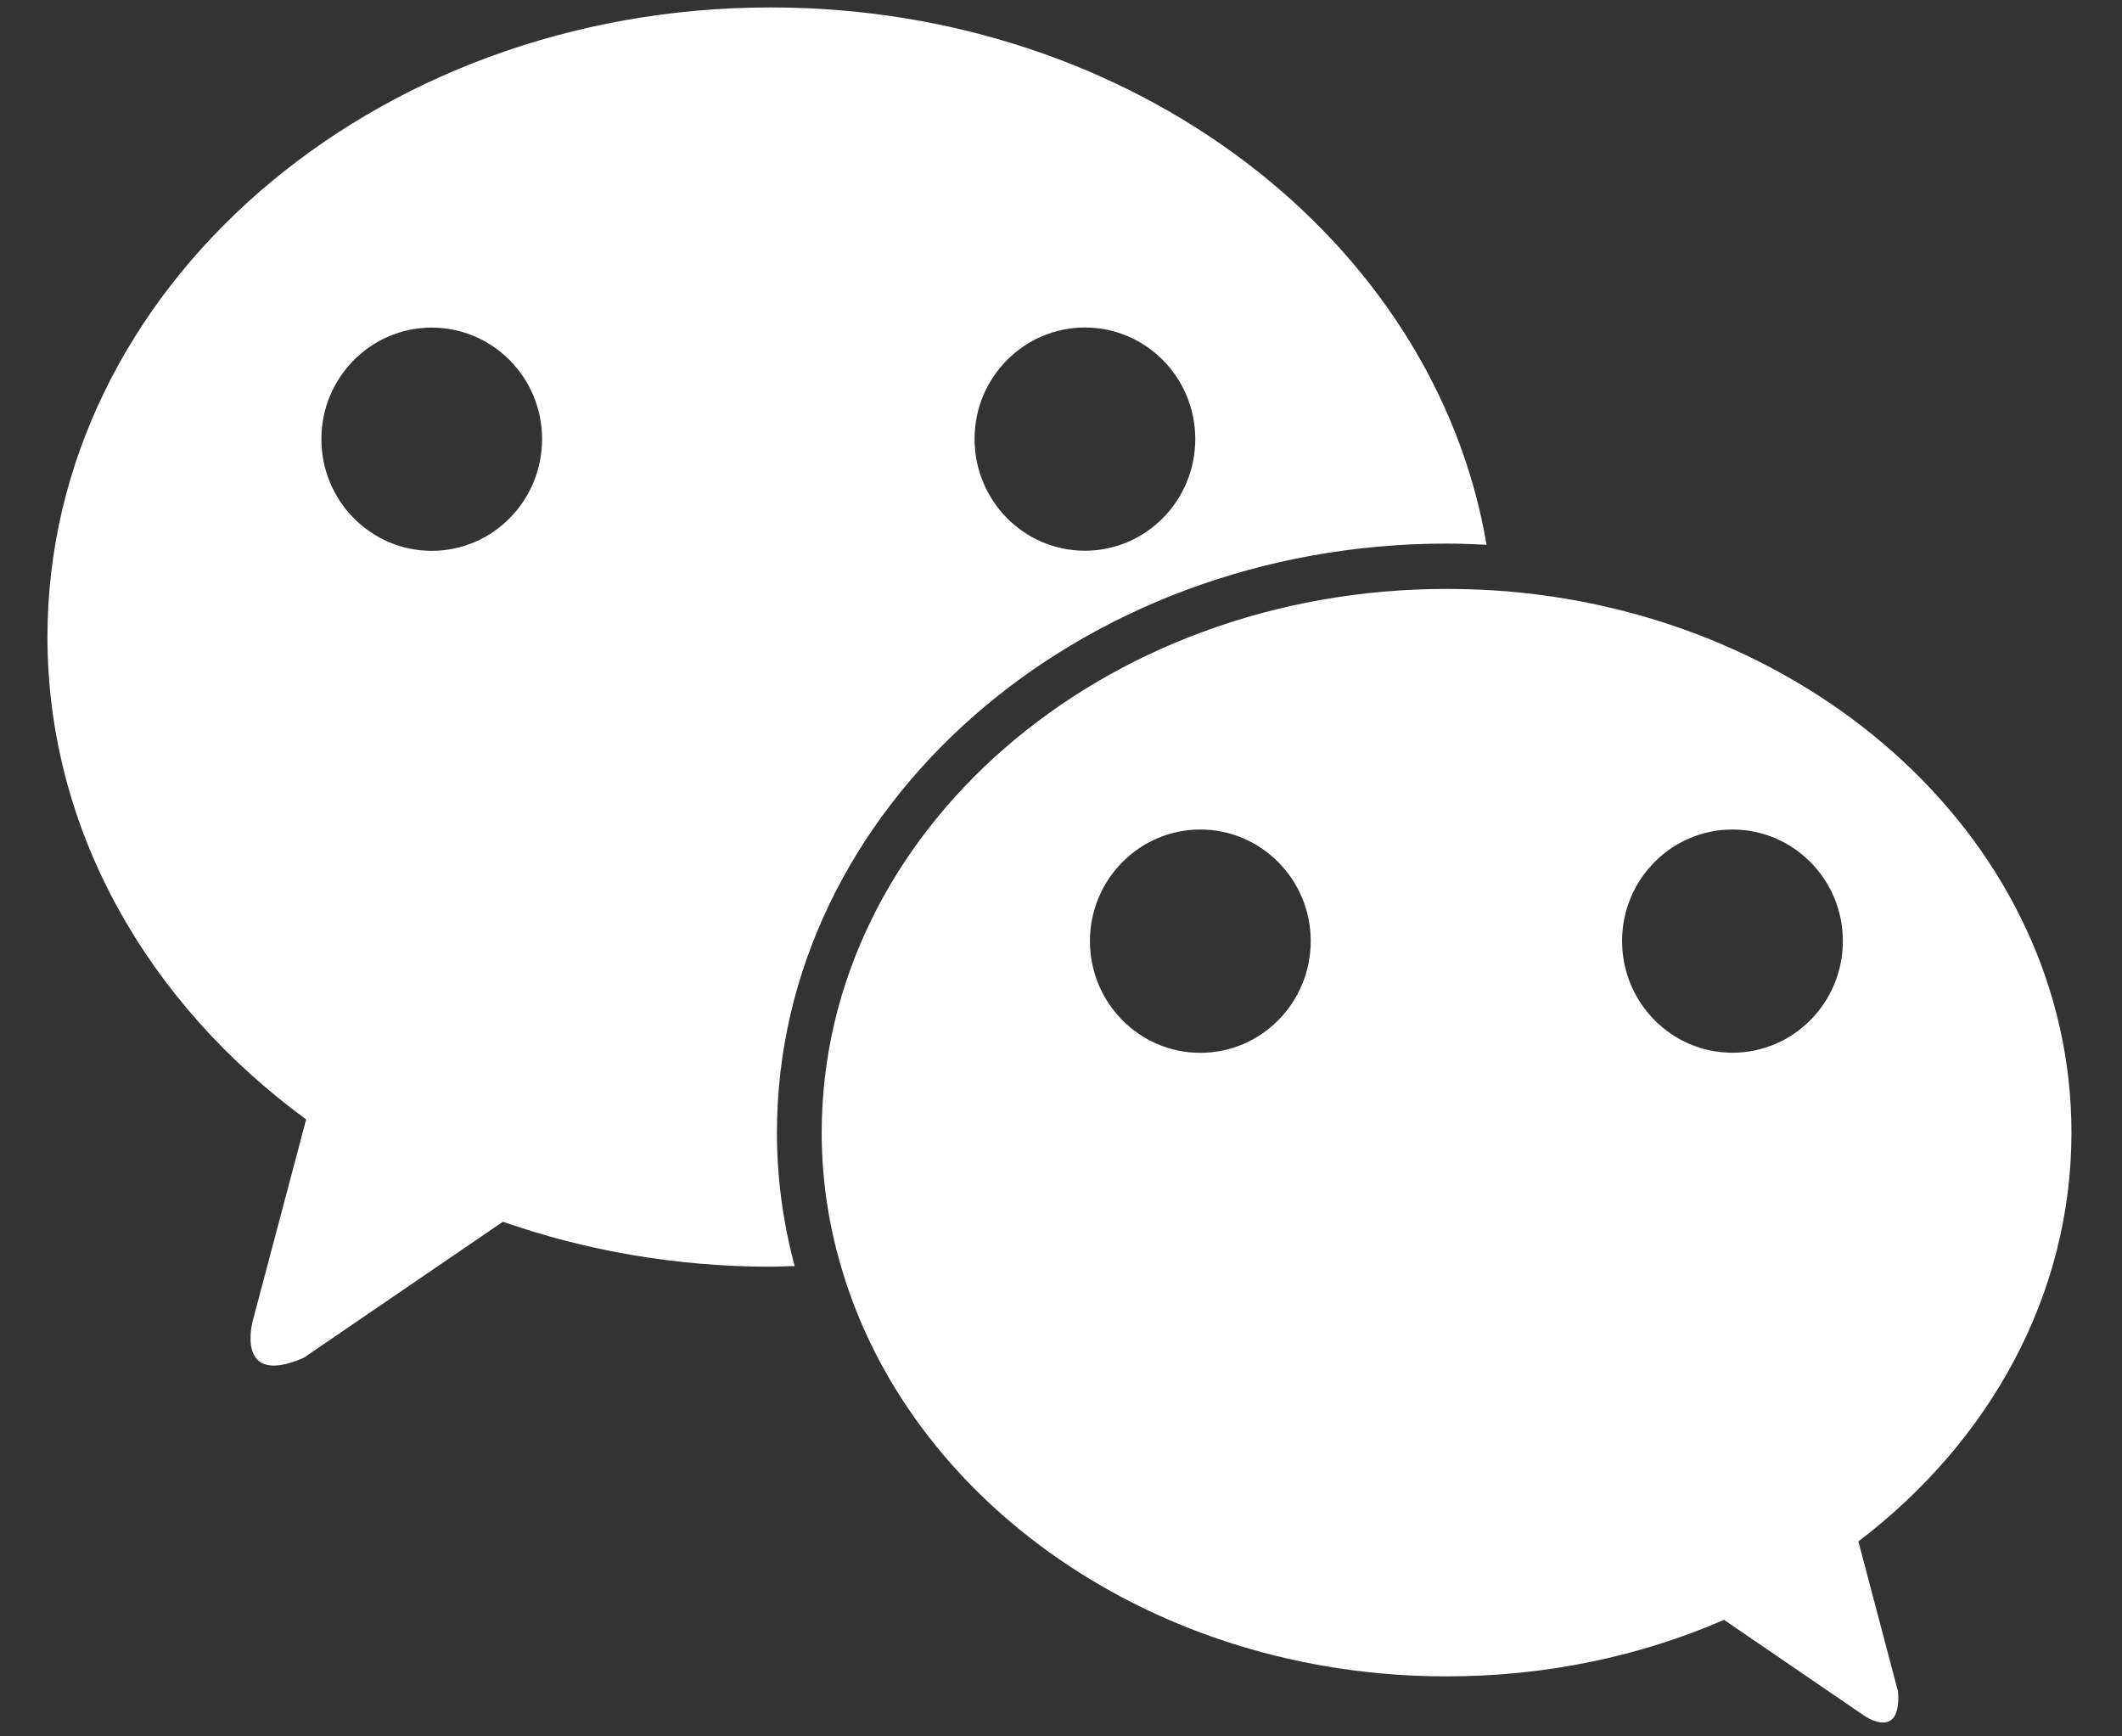﻿<?xml version="1.0" encoding="utf-8"?>
<svg version="1.1" xmlns:xlink="http://www.w3.org/1999/xlink" width="22px" height="18px" xmlns="http://www.w3.org/2000/svg">
  <rect width="100%" height="100%" fill="#333333" stroke="none"/>
  <g transform="matrix(1 0 0 1 -39 -1149 )">
    <path d="M 13.589 9.755  C 13.589 10.397  13.075 10.914  12.444 10.914  C 11.814 10.914  11.3 10.397  11.3 9.755  C 11.3 9.117  11.814 8.599  12.444 8.599  C 13.075 8.599  13.589 9.117  13.589 9.755  Z M 19.267 15.979  C 20.623 14.947  21.476 13.431  21.476 11.741  C 21.476 8.765  18.827 6.329  15.47 6.119  C 15.313 6.11  15.155 6.105  14.998 6.105  C 11.419 6.105  8.519 8.628  8.519 11.741  C 8.519 12.21  8.586 12.665  8.711 13.099  C 9.408 15.556  11.958 17.378  14.998 17.378  C 16.032 17.378  17.009 17.168  17.874 16.792  L 19.328 17.786  C 19.328 17.786  19.716 18.057  19.678 17.535  L 19.267 15.979  Z M 8.055 11.741  C 8.055 8.375  11.171 5.635  14.998 5.635  C 15.138 5.635  15.274 5.641  15.412 5.647  C 14.878 2.496  11.76 0.077  7.991 0.077  C 3.85 0.077  0.492 3.001  0.492 6.603  C 0.492 8.611  1.536 10.406  3.174 11.604  L 2.62 13.694  C 2.62 13.694  2.431 14.387  3.148 14.076  L 5.214 12.665  C 6.074 12.965  7.009 13.131  7.991 13.131  C 8.076 13.131  8.157 13.125  8.239 13.125  C 8.119 12.679  8.055 12.216  8.055 11.741  Z M 19.106 9.754  C 19.106 10.396  18.592 10.913  17.961 10.913  C 17.331 10.913  16.817 10.396  16.817 9.754  C 16.817 9.116  17.331 8.599  17.961 8.599  C 18.592 8.599  19.106 9.116  19.106 9.754  Z M 5.62 4.551  C 5.62 5.193  5.107 5.71  4.476 5.71  C 3.845 5.71  3.332 5.193  3.332 4.551  C 3.332 3.913  3.845 3.396  4.476 3.396  C 5.107 3.396  5.62 3.913  5.62 4.551  Z M 12.392 4.55  C 12.392 5.192  11.879 5.709  11.248 5.709  C 10.617 5.709  10.104 5.192  10.104 4.55  C 10.104 3.912  10.617 3.395  11.248 3.395  C 11.879 3.395  12.392 3.912  12.392 4.55  Z " fill-rule="nonzero" fill="#ffffff" stroke="none" transform="matrix(1 0 0 1 39 1149 )" />
  </g>
</svg>